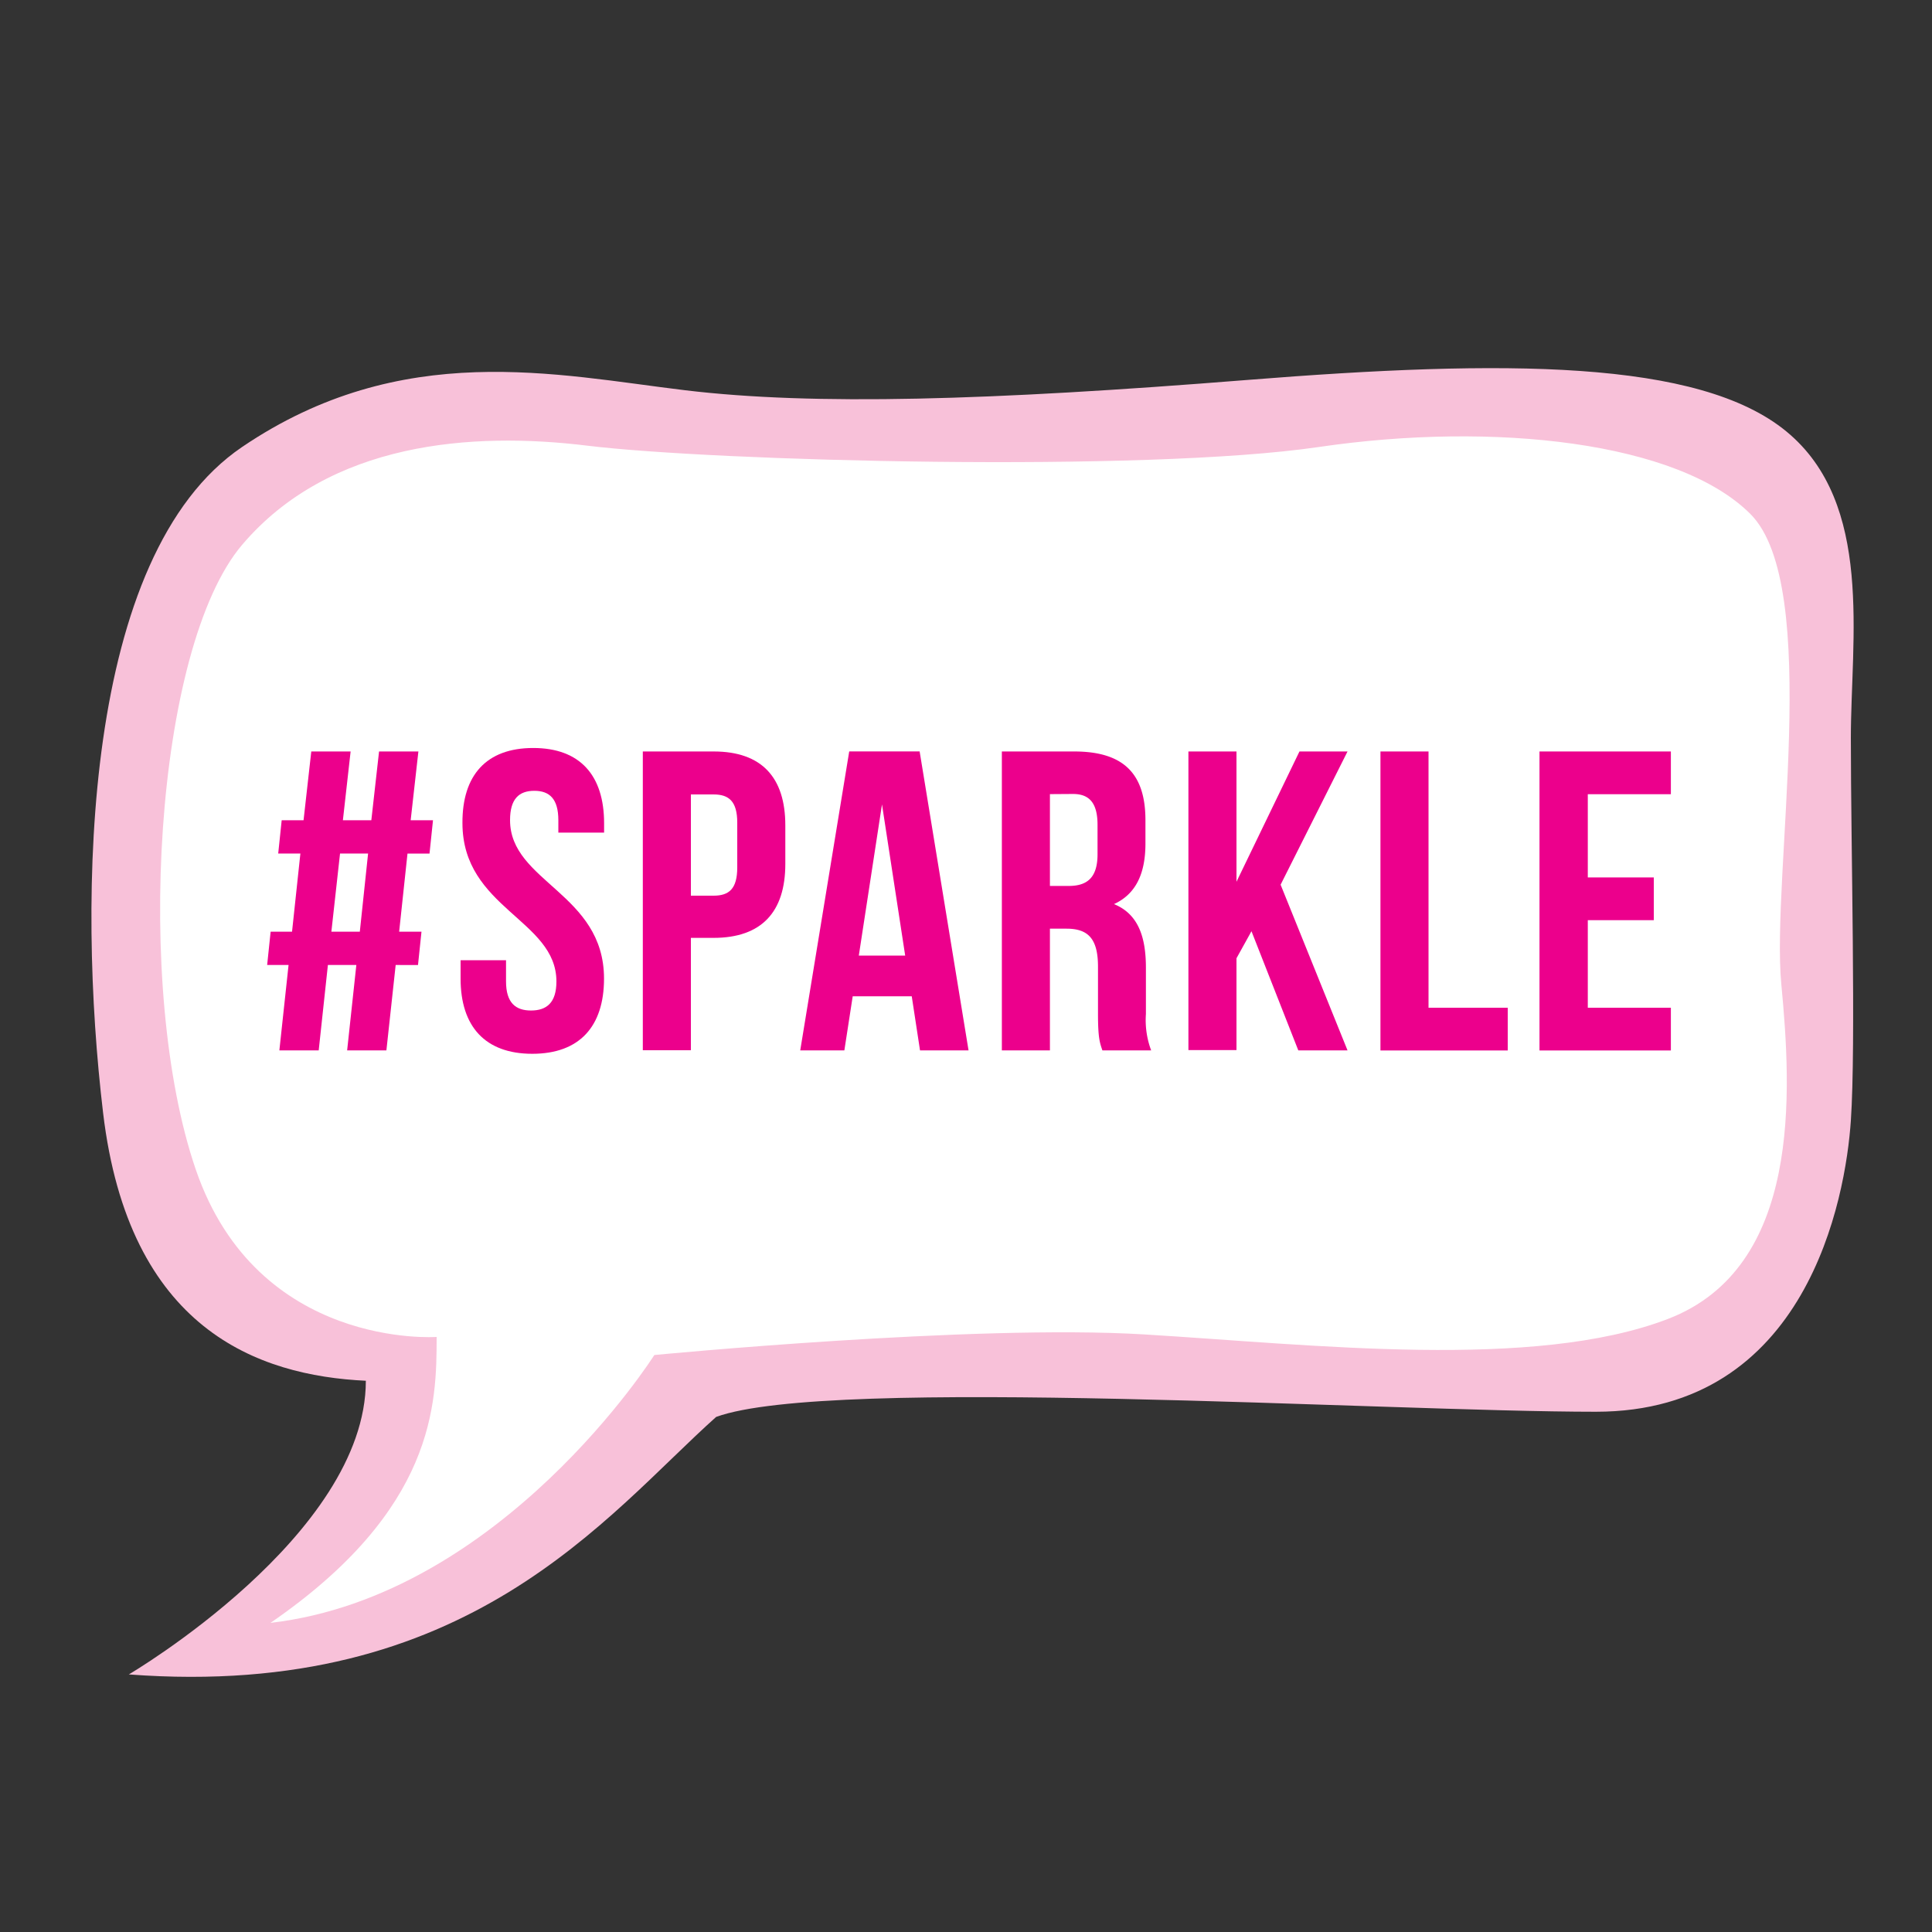 <?xml version="1.0"?>
<svg xmlns="http://www.w3.org/2000/svg" xmlns:xlink="http://www.w3.org/1999/xlink" id="fixed-colours" viewBox="0 0 250 250">
  <rect x="0" y="0" width="250" height="250" fill="#333333" stroke="none"/>
  <title>speech-bubble-sparkle</title>
  <path d="M 16.67,216.67 s 30.67-18,30.67-38 c -14-.67-30.67-6.67-34-34.67 s -2.67-72.17,18-86.17 S 72,48.5,88.67,50.5 s 39.33,1.33,72.67-1.33,58.5-2.67,69.83,6.67,8.33,26.84,8.33,39.67 c 0,14,.67,39.67,0,49.5-.68,10.07-5.67,37.67-33,37.67 s -99.17-4.67-113.83.67 C 78.5,196,60.67,220,16.67,216.67Z" fill="#f8c1d9"/>
  <path d="M 56.5,173 s -23.17,1.67-31.17-21.67-5.33-67.5,6-80.83 S 61.07,55.84,76,57.67 c 16.33,2,72,3.5,94.67.17 s 46.5-.67,55.83,8.67,2.67,46.83,4,60.83,2.67,36.67-14.67,43.33 S 170,174,148,172.67 s -63.33,2.67-63.33,2.67 S 65,206.5,35,210 C 56.33,195.33,56.5,181.67,56.5,173Z" fill="#fff"/>
  <path d="M 46.11,124.87 H 42.43 l -1.19,11.05 H 36.15 l 1.19-11.05 H 34.57 l .45-4.31 h 2.77 l 1.08-10.11 H 36 l .45-4.31 h 2.83 l 1-8.9 h 5.09 l -1,8.9 h 3.68 l 1-8.9 h 5.09 l -1,8.9 h 2.89 l -.45,4.31 H 52.73 l -1.08,10.11 h 2.89 l -.45,4.31 H 51.2 L 50,135.92 H 44.92Z m -3.23-4.31 h 3.68 l 1.07-10.11 H 44Z" fill="#ec008c"/>
  <path d="M 69,96.79 c 6.05,0,9.17,3.54,9.17,9.73v1.22 H 72.25v-1.6 c 0-2.76-1.13-3.81-3.11-3.81 S 66,103.37,66,106.13 c 0,8,12.16,9.45,12.16,20.5,0,6.19-3.17,9.73-9.28,9.73 s -9.28-3.54-9.28-9.73v-2.38 h 5.88V127 c 0,2.76,1.24,3.76,3.23,3.76 S 72,129.79,72,127 c 0-8-12.16-9.45-12.16-20.5 C 59.81,100.33,62.92,96.79,69,96.79Z" fill="#ec008c"/>
  <path d="M 101.62,106.8v5 c 0,6.19-3.06,9.56-9.28,9.56 H 89.4v14.54 H 83.18V97.24 h 9.17 C 98.57,97.24,101.62,100.61,101.62,106.8Z m -12.22-4v13.1 h 2.94 c 2,0,3.06-.88,3.06-3.65v-5.8 c 0-2.76-1.08-3.65-3.06-3.65Z" fill="#ec008c"/>
  <path d="M 125.33,135.92 h -6.28 l -1.07-7 h -7.64 l -1.08,7 h -5.71 l 6.34-38.69 H 119Z m -14.2-12.27 h 6 l -3-19.56Z" fill="#ec008c"/>
  <path d="M 142.65,135.92 c -.34-1-.57-1.6-.57-4.75v-6.08 c 0-3.59-1.25-4.92-4.07-4.92 h -2.15v15.75 h -6.22V97.24 H 139 c 6.45,0,9.22,2.93,9.22,8.9v3 c 0,4-1.3,6.58-4.07,7.85,3.11,1.27,4.13,4.2,4.13,8.23v6 a 11.15,11.15,0,0,0,.68,4.7Z m -6.79-33.16v11.88 h 2.43 c 2.32,0,3.73-1,3.73-4.09v-3.81 c 0-2.76-1-4-3.17-4Z" fill="#ec008c"/>
  <path d="M 161.94,120.5,160,124v11.88 h -6.22V97.24 H 160v16.86 l 8.15-16.86 h 6.22 l -8.66,17.24,8.66,21.44 H 168Z" fill="#ec008c"/>
  <path d="M 178.63,97.24 h 6.22V130.4 H 195.1v5.53 H 178.63Z" fill="#ec008c"/>
  <path d="M 205.46,113.54 H 214v5.53 h -8.54V130.4 h 10.75v5.53 h -17V97.24 h 17v5.53 H 205.46Z" fill="#ec008c"/>
<script type="text/ecmascript" xlink:href="param.min.js"/> 
</svg>

